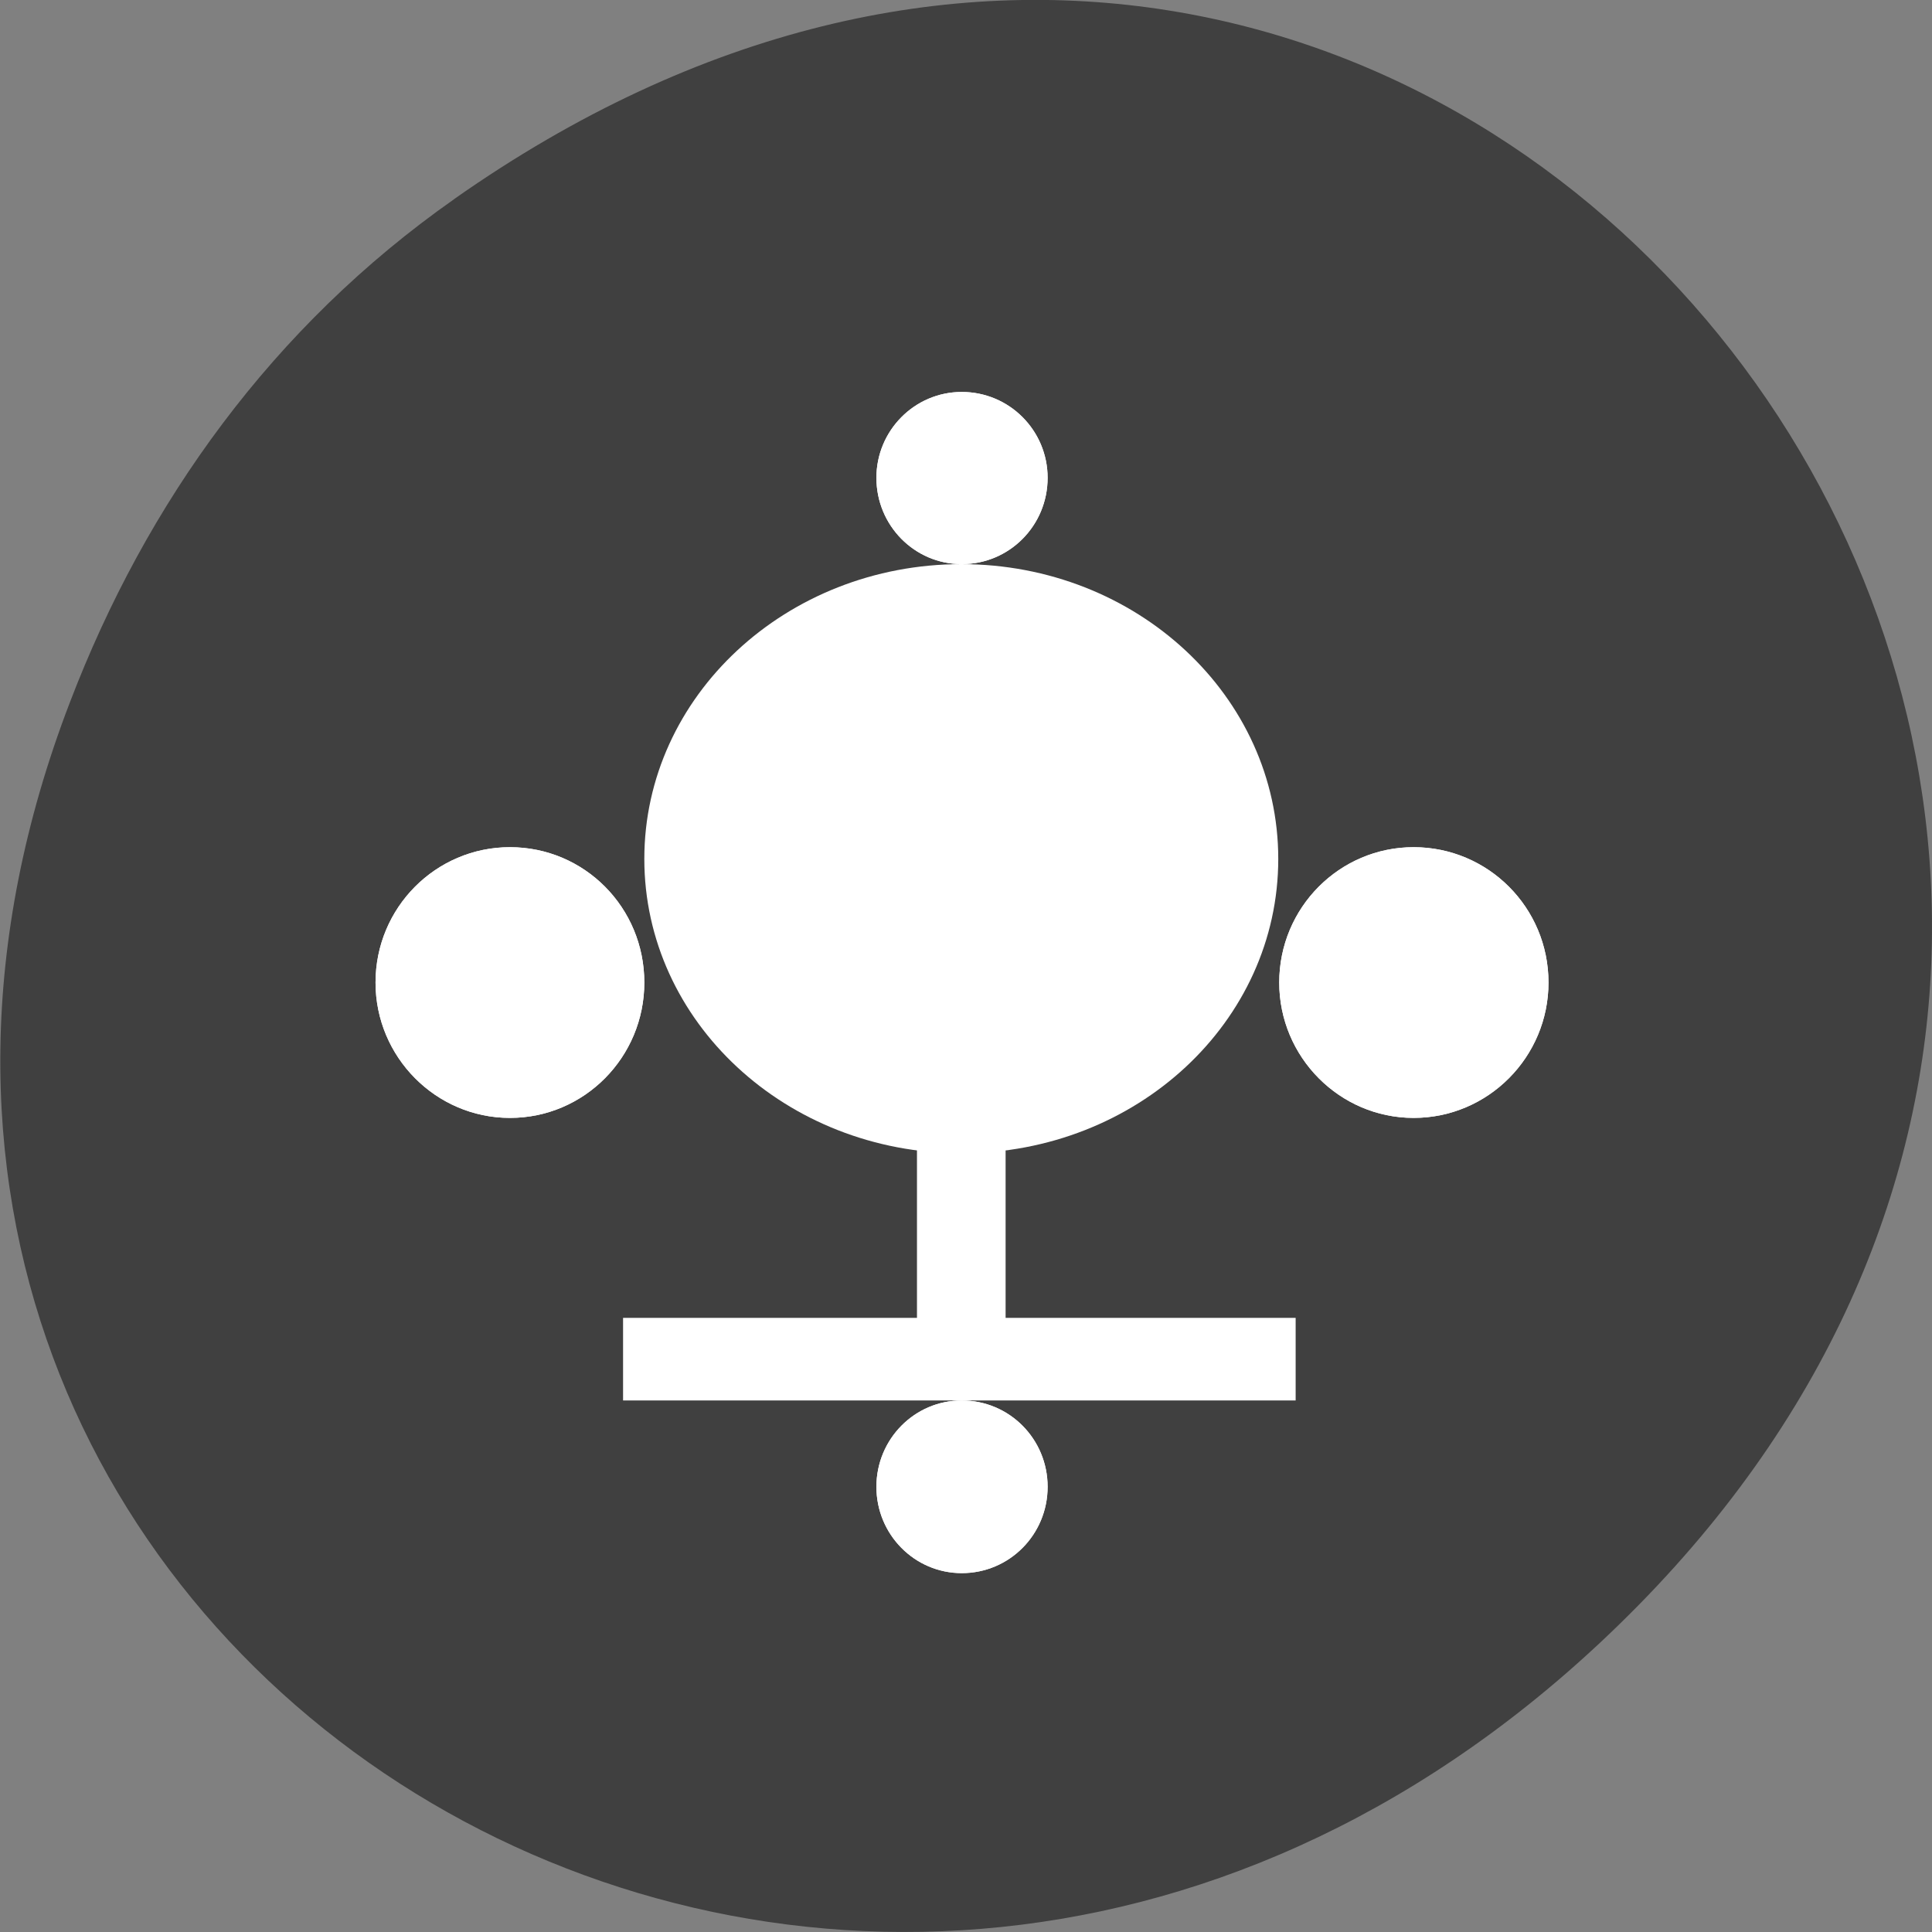 <svg xmlns="http://www.w3.org/2000/svg" viewBox="0 0 16 16" xmlns:xlink="http://www.w3.org/1999/xlink"><rect x="0" y="0" width="16" height="16" fill="#808080" stroke="none"/><path d="m 3.762 1.648 c 8.184 -5.754 16.473 4.871 9.805 11.648 c -6.281 6.387 -16.04 0.469 -12.988 -7.48 c 0.633 -1.656 1.68 -3.113 3.184 -4.168" fill="#404040"/><path d="m 8.676 12.313 c 0 0.395 -0.316 0.715 -0.711 0.715 c -0.391 0 -0.707 -0.32 -0.707 -0.715 c 0 -0.395 0.316 -0.715 0.707 -0.715 c 0.395 0 0.711 0.32 0.711 0.715" fill="#fff" id="0"/><path d="m 8.676 3.957 c 0 0.395 -0.316 0.715 -0.711 0.715 c -0.391 0 -0.707 -0.32 -0.707 -0.715 c 0 -0.391 0.316 -0.711 0.707 -0.711 c 0.395 0 0.711 0.32 0.711 0.711" fill="#fff" id="1"/><path d="m 5.336 8.137 c 0 0.617 -0.496 1.121 -1.113 1.121 c -0.613 0 -1.113 -0.504 -1.113 -1.121 c 0 -0.621 0.5 -1.121 1.113 -1.121 c 0.617 0 1.113 0.5 1.113 1.121" fill="#fff" id="2"/><path d="m 12.824 8.137 c 0 0.617 -0.5 1.121 -1.117 1.121 c -0.613 0 -1.113 -0.504 -1.113 -1.121 c 0 -0.621 0.5 -1.121 1.113 -1.121 c 0.617 0 1.117 0.5 1.117 1.121" fill="#fff" id="3"/><use xlink:href="#0"/><use xlink:href="#1"/><use xlink:href="#2"/><use xlink:href="#3"/><g fill="#fff" fill-rule="evenodd"><path d="m 5.16 10.914 h 5.57 v 0.684 h -5.57"/><path d="m 8.328 8.695 v 2.891 h -0.734 v -2.891"/><path d="m 10.586 7.113 c 0 1.348 -1.172 2.438 -2.625 2.438 c -1.449 0 -2.625 -1.09 -2.625 -2.438 c 0 -1.348 1.176 -2.441 2.625 -2.441 c 1.453 0 2.625 1.094 2.625 2.441"/></g></svg>